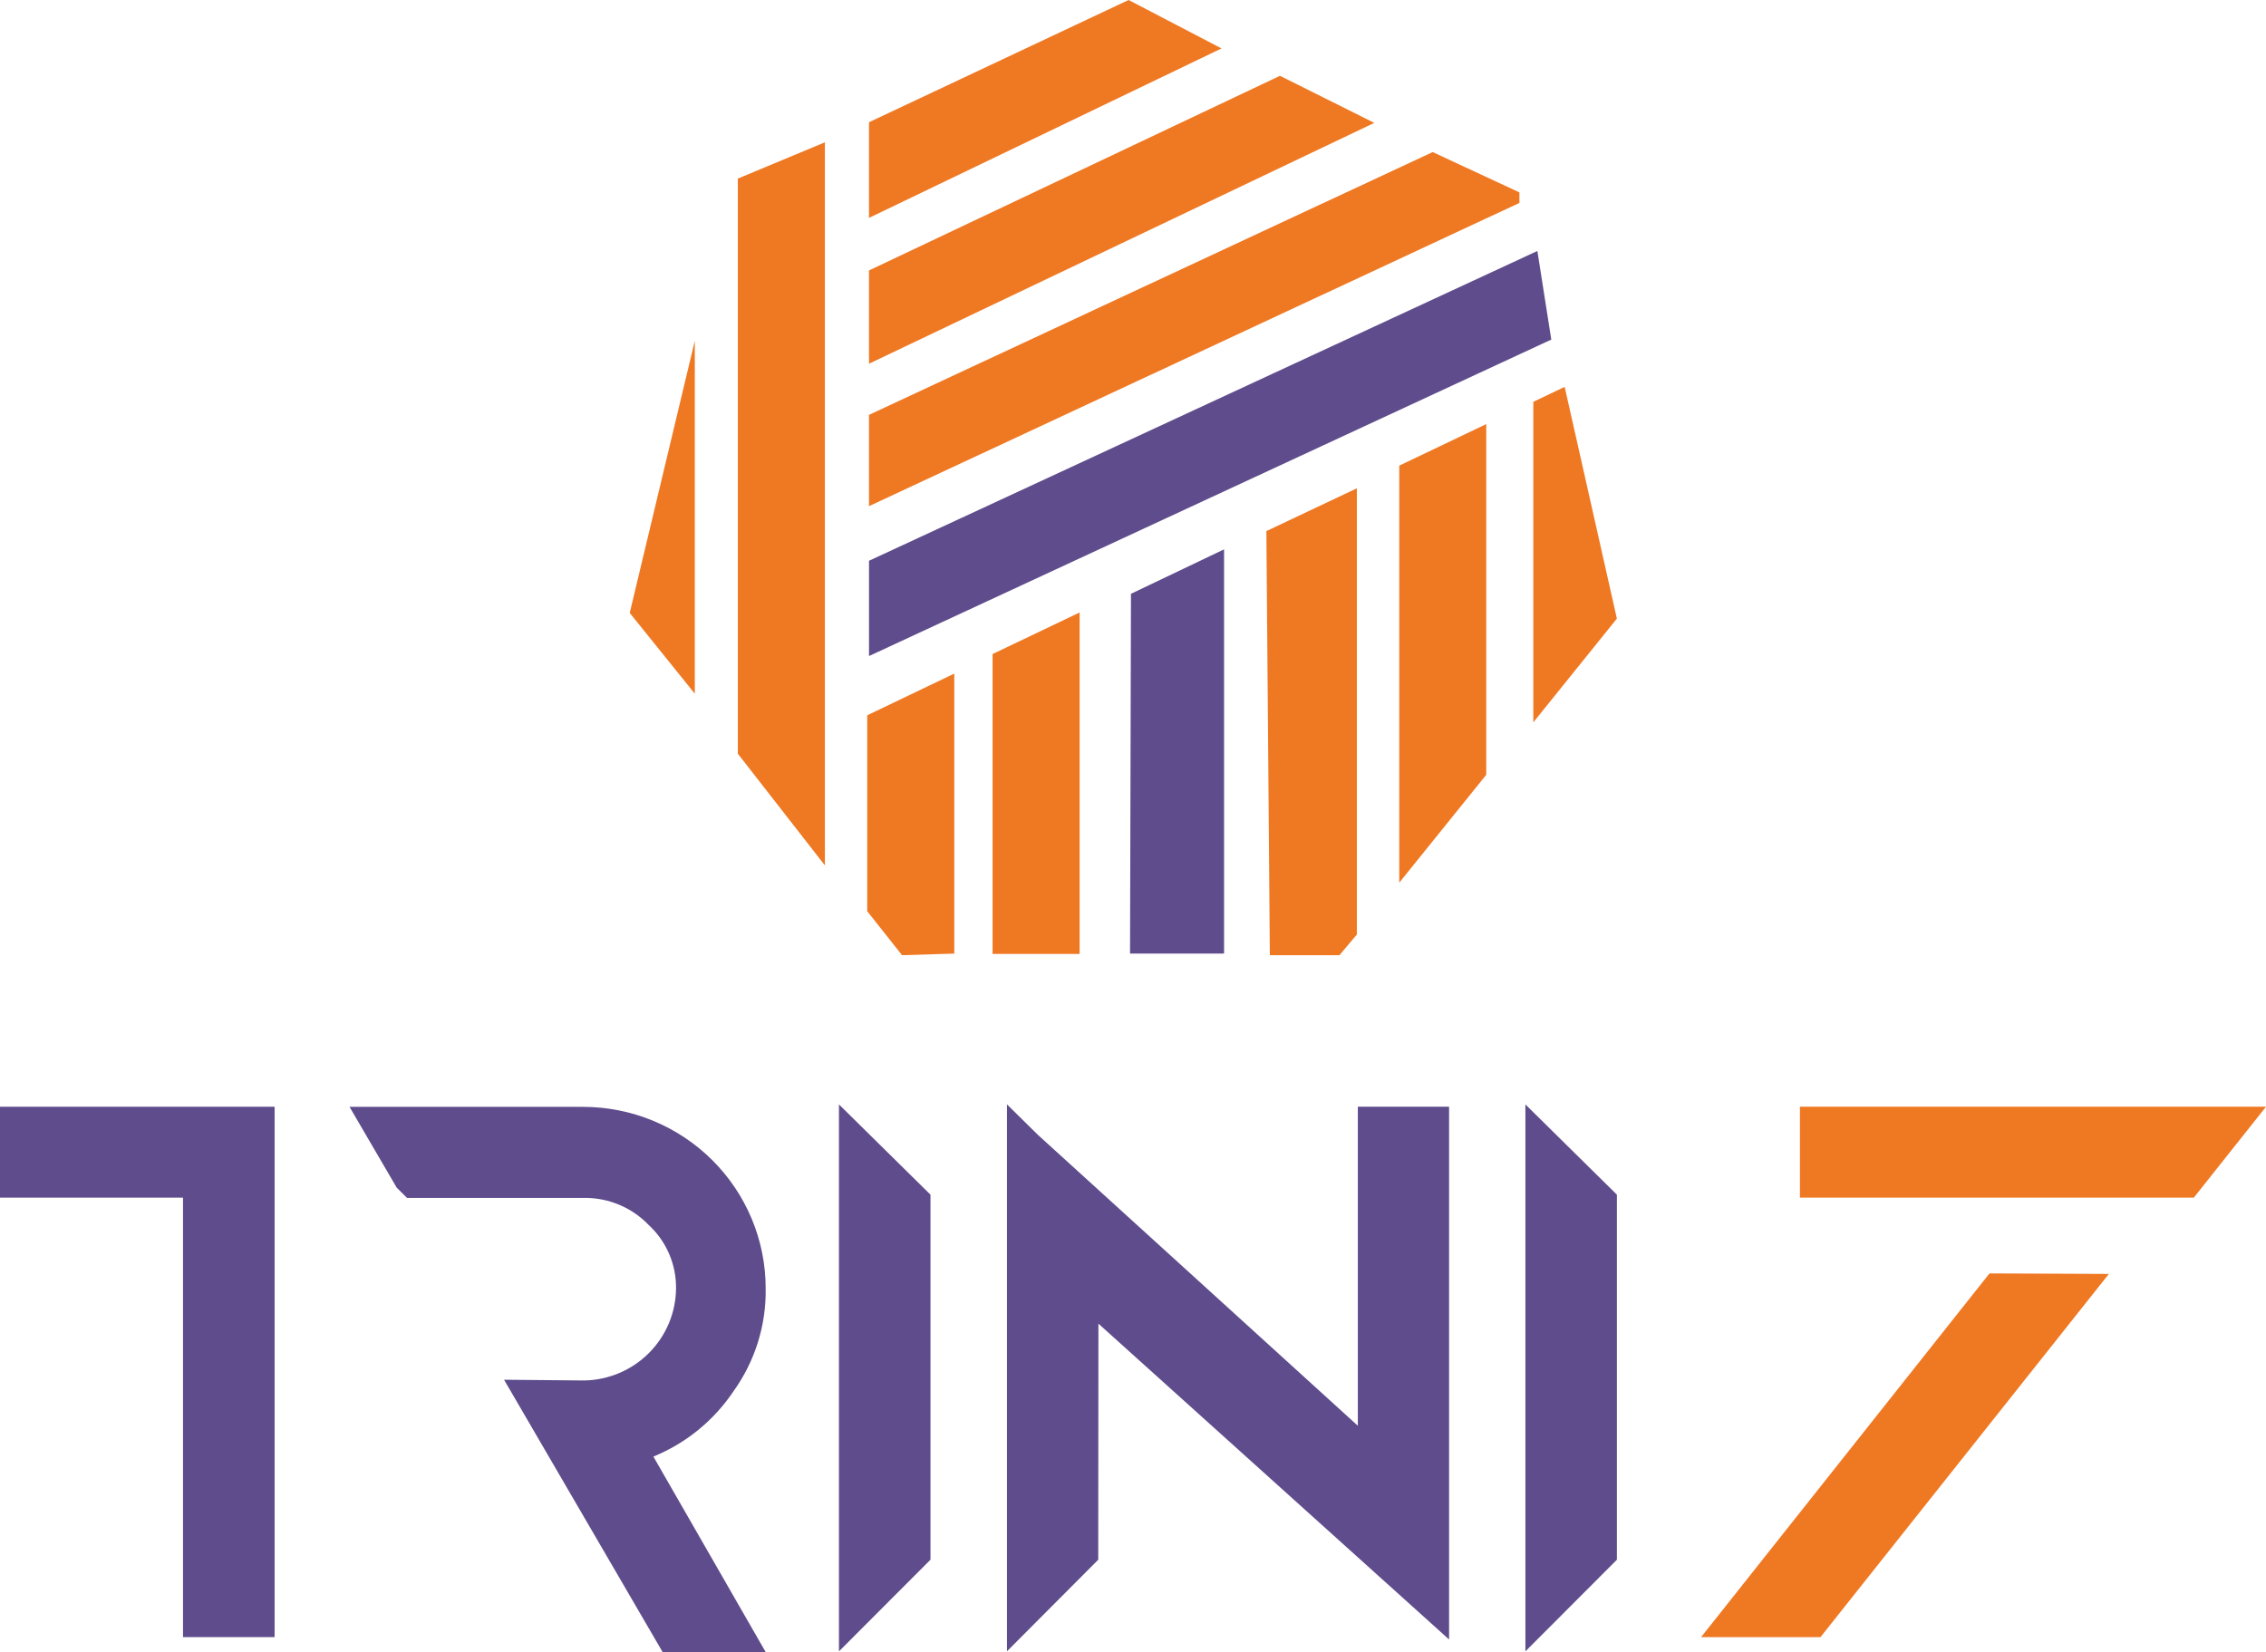 <svg width="133" height="97" viewBox="0 0 133 97" fill="none" xmlns="http://www.w3.org/2000/svg">
<path d="M38.35 85.511L44.956 97.015H38.908L29.585 81L34.286 81.043C35.716 81.019 37.08 80.442 38.087 79.433C39.094 78.425 39.666 77.066 39.679 75.645C39.688 74.942 39.549 74.245 39.269 73.599C38.989 72.953 38.576 72.373 38.055 71.897C37.568 71.393 36.983 70.994 36.334 70.724C35.686 70.453 34.989 70.318 34.286 70.326H23.891L23.282 69.72L20.516 64.98H34.225C37.066 64.982 39.79 66.104 41.799 68.101C43.808 70.097 44.938 72.804 44.94 75.627C44.979 77.794 44.315 79.917 43.048 81.681C41.9 83.394 40.265 84.727 38.35 85.511Z" fill="#5F4C8C"/>
<path d="M54.613 91.566L49.242 96.946V64.837L54.613 70.135V91.566Z" fill="#5F4C8C"/>
<path d="M85.052 64.973V96.249L59.103 72.872V64.973L79.696 83.701V64.973H85.052ZM64.46 91.566L59.103 96.942V64.834L64.475 70.132L64.46 91.566Z" fill="#5F4C8C"/>
<path d="M94.902 91.566L89.531 96.946V64.837L94.902 70.135V91.566Z" fill="#5F4C8C"/>
<path d="M16.117 64.973V96.11H10.742V70.31H0V64.973H16.117Z" fill="#5F4C8C"/>
<path d="M105.645 70.31V64.973H133L128.762 70.31H105.645Z" fill="#EF7823"/>
<path d="M116.771 74.758L123.778 74.788L106.851 96.11H99.844L116.771 74.758Z" fill="#EF7823"/>
<path d="M89.996 23.589L91.836 22.711L94.901 36.316L89.996 42.407V23.589Z" fill="#EF7823"/>
<path d="M87.233 24.897V45.486L82.127 51.819V27.337L87.233 24.897Z" fill="#EF7823"/>
<path d="M79.641 28.666V54.859L78.618 56.076H74.532L74.328 31.179L79.641 28.666Z" fill="#EF7823"/>
<path d="M66.381 34.86L71.844 32.251V55.982H66.326L66.381 34.86Z" fill="#5F4C8C"/>
<path d="M58.258 38.396L63.367 35.956V56.003H58.258V38.396Z" fill="#EF7823"/>
<path d="M50.9 41.993L56.01 39.544V55.982L52.945 56.076L50.9 53.494V41.993Z" fill="#EF7823"/>
<path d="M51.006 38.514V32.92L90.234 14.734L91.051 19.935L51.006 38.514Z" fill="#5F4C8C"/>
<path d="M51.006 29.714V24.355L84.089 8.928L89.18 11.295V11.913L51.006 29.714Z" fill="#EF7823"/>
<path d="M51.006 21.352V15.876L75.126 4.45L80.662 7.214L51.006 21.352Z" fill="#EF7823"/>
<path d="M51.006 12.791V7.175L66.242 0L71.695 2.843L51.006 12.791Z" fill="#EF7823"/>
<path d="M43.307 10.484L48.416 8.355V50.805L43.307 44.248V10.484Z" fill="#EF7823"/>
<path d="M40.781 40.724L36.961 35.983L40.781 20.005V40.724Z" fill="#EF7823"/>
</svg>
